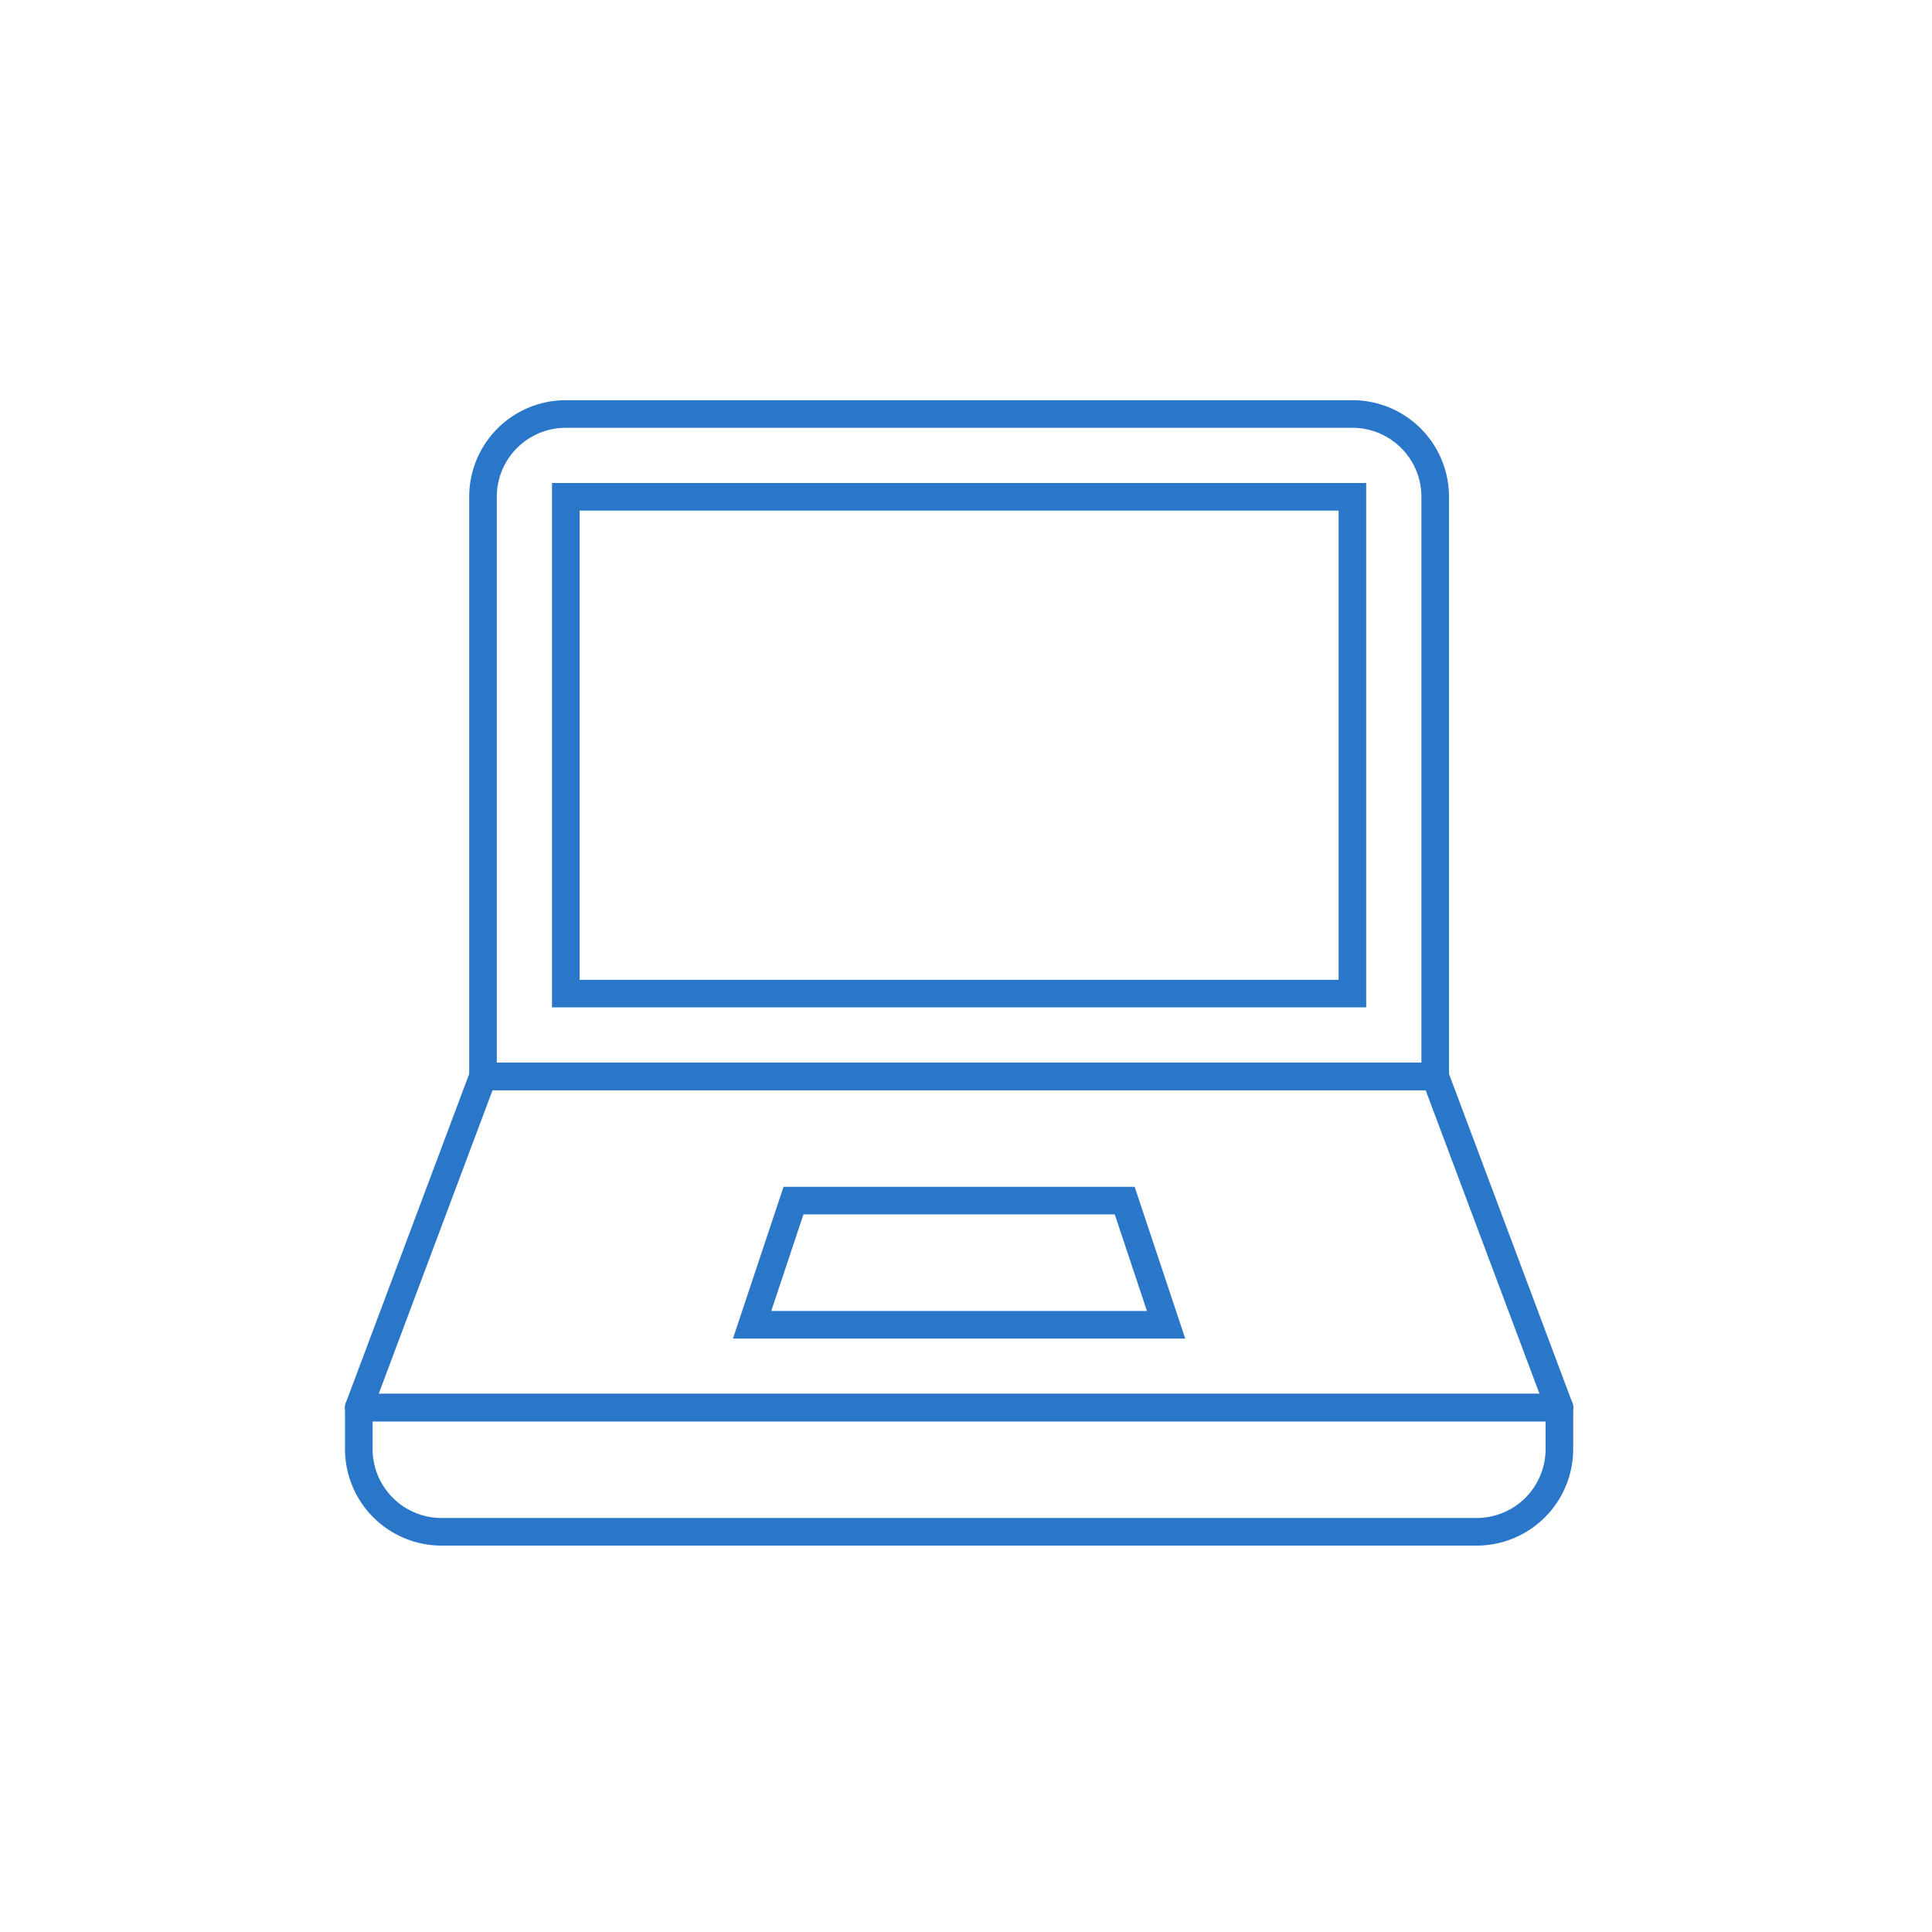 <svg xmlns="http://www.w3.org/2000/svg" width="140" height="140" viewBox="0 0 140 140"><defs><style>.cls-1,.cls-2,.cls-3{fill:none;}.cls-1,.cls-2{stroke:#2a76c8;stroke-linecap:round;stroke-width:2px;}.cls-1{stroke-linejoin:round;}.cls-2{stroke-miterlimit:10;}</style></defs><g id="レイヤー_2" data-name="レイヤー 2"><g id="svg"><path class="cls-1" d="M107,111H32a6,6,0,0,1-6-6v-3h87v3A6,6,0,0,1,107,111Z"/><polygon class="cls-1" points="104 78 35 78 26 102 113 102 104 78"/><path class="cls-1" d="M98,30H41a6,6,0,0,0-6,6V78h69V36A6,6,0,0,0,98,30Z"/><rect class="cls-2" x="41" y="36" width="57" height="36"/><polygon class="cls-2" points="81.5 87 57.5 87 54.5 96 84.5 96 81.5 87"/><rect class="cls-3" width="140" height="140"/></g></g></svg>